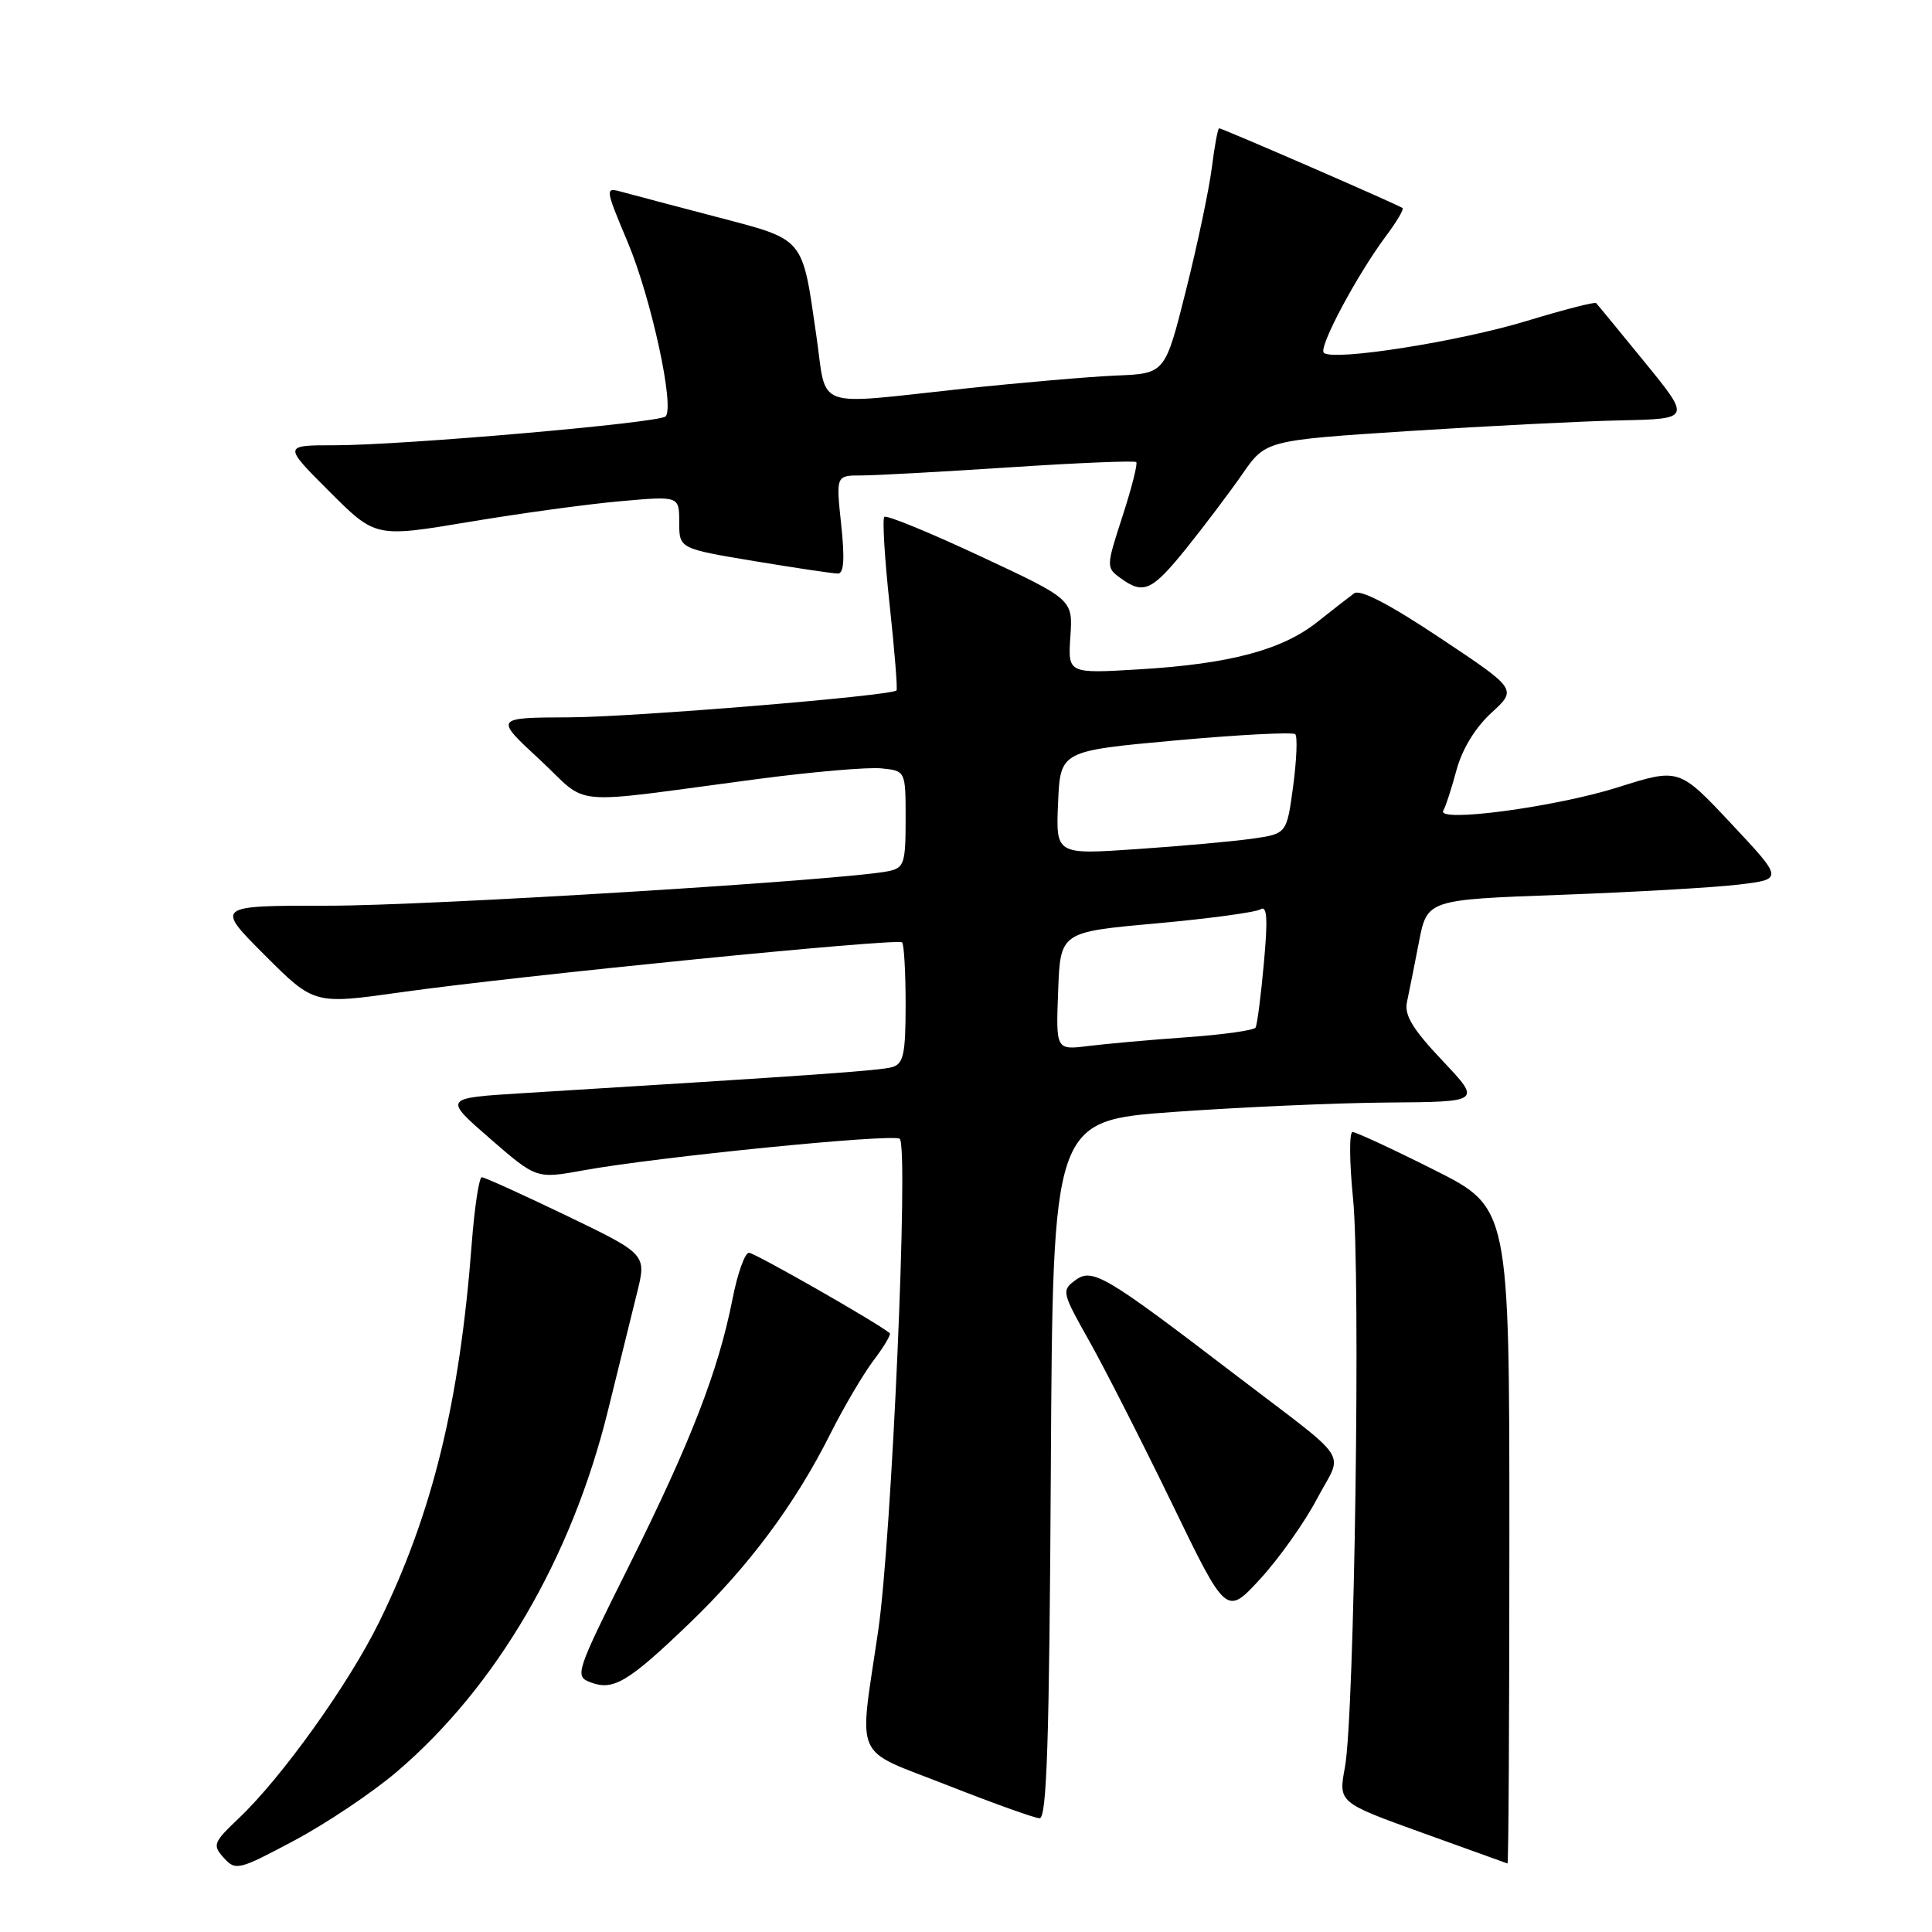 <?xml version="1.0" encoding="UTF-8" standalone="no"?>
<!DOCTYPE svg PUBLIC "-//W3C//DTD SVG 1.1//EN" "http://www.w3.org/Graphics/SVG/1.1/DTD/svg11.dtd" >
<svg xmlns="http://www.w3.org/2000/svg" xmlns:xlink="http://www.w3.org/1999/xlink" version="1.1" viewBox="0 0 256 256">
 <g >
 <path fill="currentColor"
d=" M 52.60 234.75 C 65.78 223.50 75.73 206.48 80.55 186.94 C 81.97 181.20 83.70 174.18 84.40 171.35 C 85.68 166.20 85.68 166.20 75.09 161.09 C 69.26 158.29 64.20 155.99 63.84 155.99 C 63.48 156.00 62.88 159.94 62.51 164.75 C 60.91 185.83 57.30 200.56 50.22 214.97 C 46.20 223.15 37.34 235.53 31.64 240.93 C 28.25 244.15 28.13 244.48 29.66 246.18 C 31.22 247.91 31.62 247.81 39.01 243.87 C 43.25 241.61 49.37 237.51 52.60 234.75 Z  M 200.00 203.51 C 200.00 160.02 200.00 160.02 190.02 155.01 C 184.53 152.25 179.67 150.00 179.22 150.00 C 178.77 150.00 178.80 153.94 179.28 158.75 C 180.31 168.97 179.48 227.33 178.21 234.17 C 177.34 238.84 177.34 238.84 188.42 242.84 C 194.51 245.04 199.61 246.88 199.75 246.92 C 199.89 246.96 200.00 227.43 200.00 203.51 Z  M 139.24 194.75 C 139.50 148.50 139.50 148.50 155.50 147.34 C 164.30 146.71 177.08 146.14 183.90 146.09 C 196.29 146.00 196.29 146.00 191.12 140.53 C 187.19 136.37 186.06 134.52 186.43 132.78 C 186.70 131.53 187.41 127.96 188.01 124.86 C 189.10 119.21 189.10 119.21 206.80 118.57 C 216.53 118.21 227.16 117.60 230.40 117.21 C 236.30 116.50 236.30 116.50 229.39 109.13 C 222.48 101.76 222.48 101.76 214.36 104.33 C 206.04 106.95 190.23 109.06 191.25 107.40 C 191.55 106.91 192.33 104.50 192.99 102.05 C 193.74 99.27 195.47 96.43 197.61 94.46 C 201.03 91.33 201.03 91.33 190.83 84.54 C 184.11 80.06 180.22 78.04 179.43 78.62 C 178.77 79.10 176.58 80.81 174.56 82.41 C 169.88 86.13 162.95 87.97 151.00 88.69 C 141.50 89.26 141.50 89.26 141.83 84.35 C 142.16 79.43 142.16 79.43 129.92 73.71 C 123.19 70.56 117.45 68.21 117.18 68.49 C 116.90 68.77 117.22 74.00 117.88 80.12 C 118.54 86.24 118.95 91.36 118.79 91.49 C 117.90 92.22 83.98 95.01 75.50 95.05 C 65.50 95.09 65.50 95.09 71.50 100.64 C 78.34 106.98 74.52 106.64 100.50 103.21 C 107.65 102.27 114.96 101.64 116.75 101.81 C 120.00 102.13 120.00 102.13 120.00 108.54 C 120.00 114.39 119.80 115.00 117.75 115.43 C 112.02 116.62 56.89 120.02 43.51 120.01 C 28.52 120.00 28.52 120.00 35.07 126.55 C 41.62 133.10 41.62 133.10 53.06 131.49 C 68.54 129.30 118.95 124.28 119.53 124.87 C 119.79 125.12 120.00 128.83 120.00 133.10 C 120.00 139.63 119.72 140.95 118.25 141.39 C 116.70 141.86 107.98 142.47 69.13 144.86 C 58.76 145.50 58.76 145.50 64.92 150.86 C 71.08 156.21 71.08 156.21 77.29 155.08 C 86.99 153.31 118.42 150.17 119.22 150.90 C 120.43 151.98 118.16 203.81 116.37 216.05 C 113.79 233.68 112.85 231.56 125.50 236.54 C 131.55 238.92 137.06 240.90 137.74 240.93 C 138.71 240.99 139.04 230.79 139.24 194.75 Z  M 91.36 215.09 C 99.25 207.51 105.36 199.29 110.02 190.00 C 111.81 186.43 114.41 182.03 115.78 180.22 C 117.15 178.42 118.10 176.81 117.89 176.64 C 115.97 175.11 100.00 166.00 99.24 166.00 C 98.70 166.00 97.71 168.78 97.05 172.18 C 95.19 181.62 91.52 191.08 83.44 207.29 C 76.22 221.76 76.11 222.11 78.28 222.93 C 81.28 224.06 83.25 222.88 91.36 215.09 Z  M 174.50 198.62 C 177.98 192.01 179.45 194.21 163.39 181.94 C 146.45 168.99 144.75 167.98 142.51 169.62 C 140.64 170.99 140.69 171.23 144.37 177.76 C 146.45 181.47 151.38 191.16 155.33 199.30 C 162.50 214.10 162.50 214.10 167.00 209.20 C 169.47 206.51 172.85 201.75 174.50 198.62 Z  M 157.20 72.65 C 159.56 69.71 162.90 65.29 164.61 62.83 C 167.71 58.35 167.71 58.35 186.61 57.12 C 197.00 56.45 209.67 55.81 214.78 55.70 C 224.05 55.50 224.05 55.50 217.94 48.00 C 214.58 43.88 211.68 40.35 211.49 40.16 C 211.31 39.98 207.22 41.03 202.39 42.50 C 193.35 45.26 176.57 47.90 175.41 46.74 C 174.68 46.02 179.86 36.33 183.72 31.18 C 185.08 29.36 186.04 27.73 185.85 27.57 C 185.42 27.19 161.97 17.00 161.54 17.00 C 161.37 17.00 160.93 19.36 160.57 22.25 C 160.20 25.14 158.66 32.45 157.14 38.50 C 154.38 49.50 154.38 49.50 147.94 49.76 C 144.40 49.91 135.25 50.70 127.62 51.51 C 107.50 53.67 109.61 54.43 108.17 44.48 C 106.26 31.27 106.74 31.84 94.86 28.72 C 89.16 27.23 83.51 25.73 82.30 25.40 C 80.16 24.81 80.18 24.96 83.17 32.08 C 86.29 39.51 89.43 53.95 88.19 55.18 C 87.31 56.04 53.36 59.00 44.33 59.00 C 37.52 59.00 37.52 59.00 43.64 65.12 C 49.75 71.23 49.75 71.23 62.13 69.16 C 68.93 68.02 77.99 66.78 82.25 66.41 C 90.00 65.72 90.00 65.72 90.00 69.21 C 90.00 72.69 90.00 72.69 99.95 74.35 C 105.43 75.26 110.42 76.00 111.03 76.00 C 111.82 76.00 111.95 74.06 111.46 69.50 C 110.77 63.00 110.77 63.00 114.13 63.00 C 115.99 63.00 124.85 62.51 133.84 61.92 C 142.83 61.33 150.35 61.02 150.56 61.23 C 150.77 61.44 149.95 64.67 148.74 68.40 C 146.57 75.08 146.56 75.21 148.46 76.59 C 151.52 78.83 152.62 78.33 157.20 72.65 Z  M 140.21 131.32 C 140.50 123.50 140.50 123.50 153.17 122.36 C 160.14 121.73 166.37 120.89 167.02 120.49 C 167.90 119.94 168.01 121.72 167.47 127.63 C 167.08 131.96 166.58 135.80 166.37 136.16 C 166.16 136.52 162.06 137.10 157.25 137.44 C 152.44 137.78 146.57 138.31 144.21 138.60 C 139.91 139.14 139.91 139.14 140.21 131.32 Z  M 140.20 106.37 C 140.50 99.50 140.50 99.50 155.78 98.11 C 164.18 97.35 171.32 96.98 171.63 97.29 C 171.94 97.61 171.81 100.70 171.35 104.17 C 170.50 110.48 170.50 110.48 165.93 111.13 C 163.41 111.49 156.53 112.11 150.63 112.51 C 139.90 113.25 139.90 113.25 140.20 106.37 Z "/>
</g>
</svg>